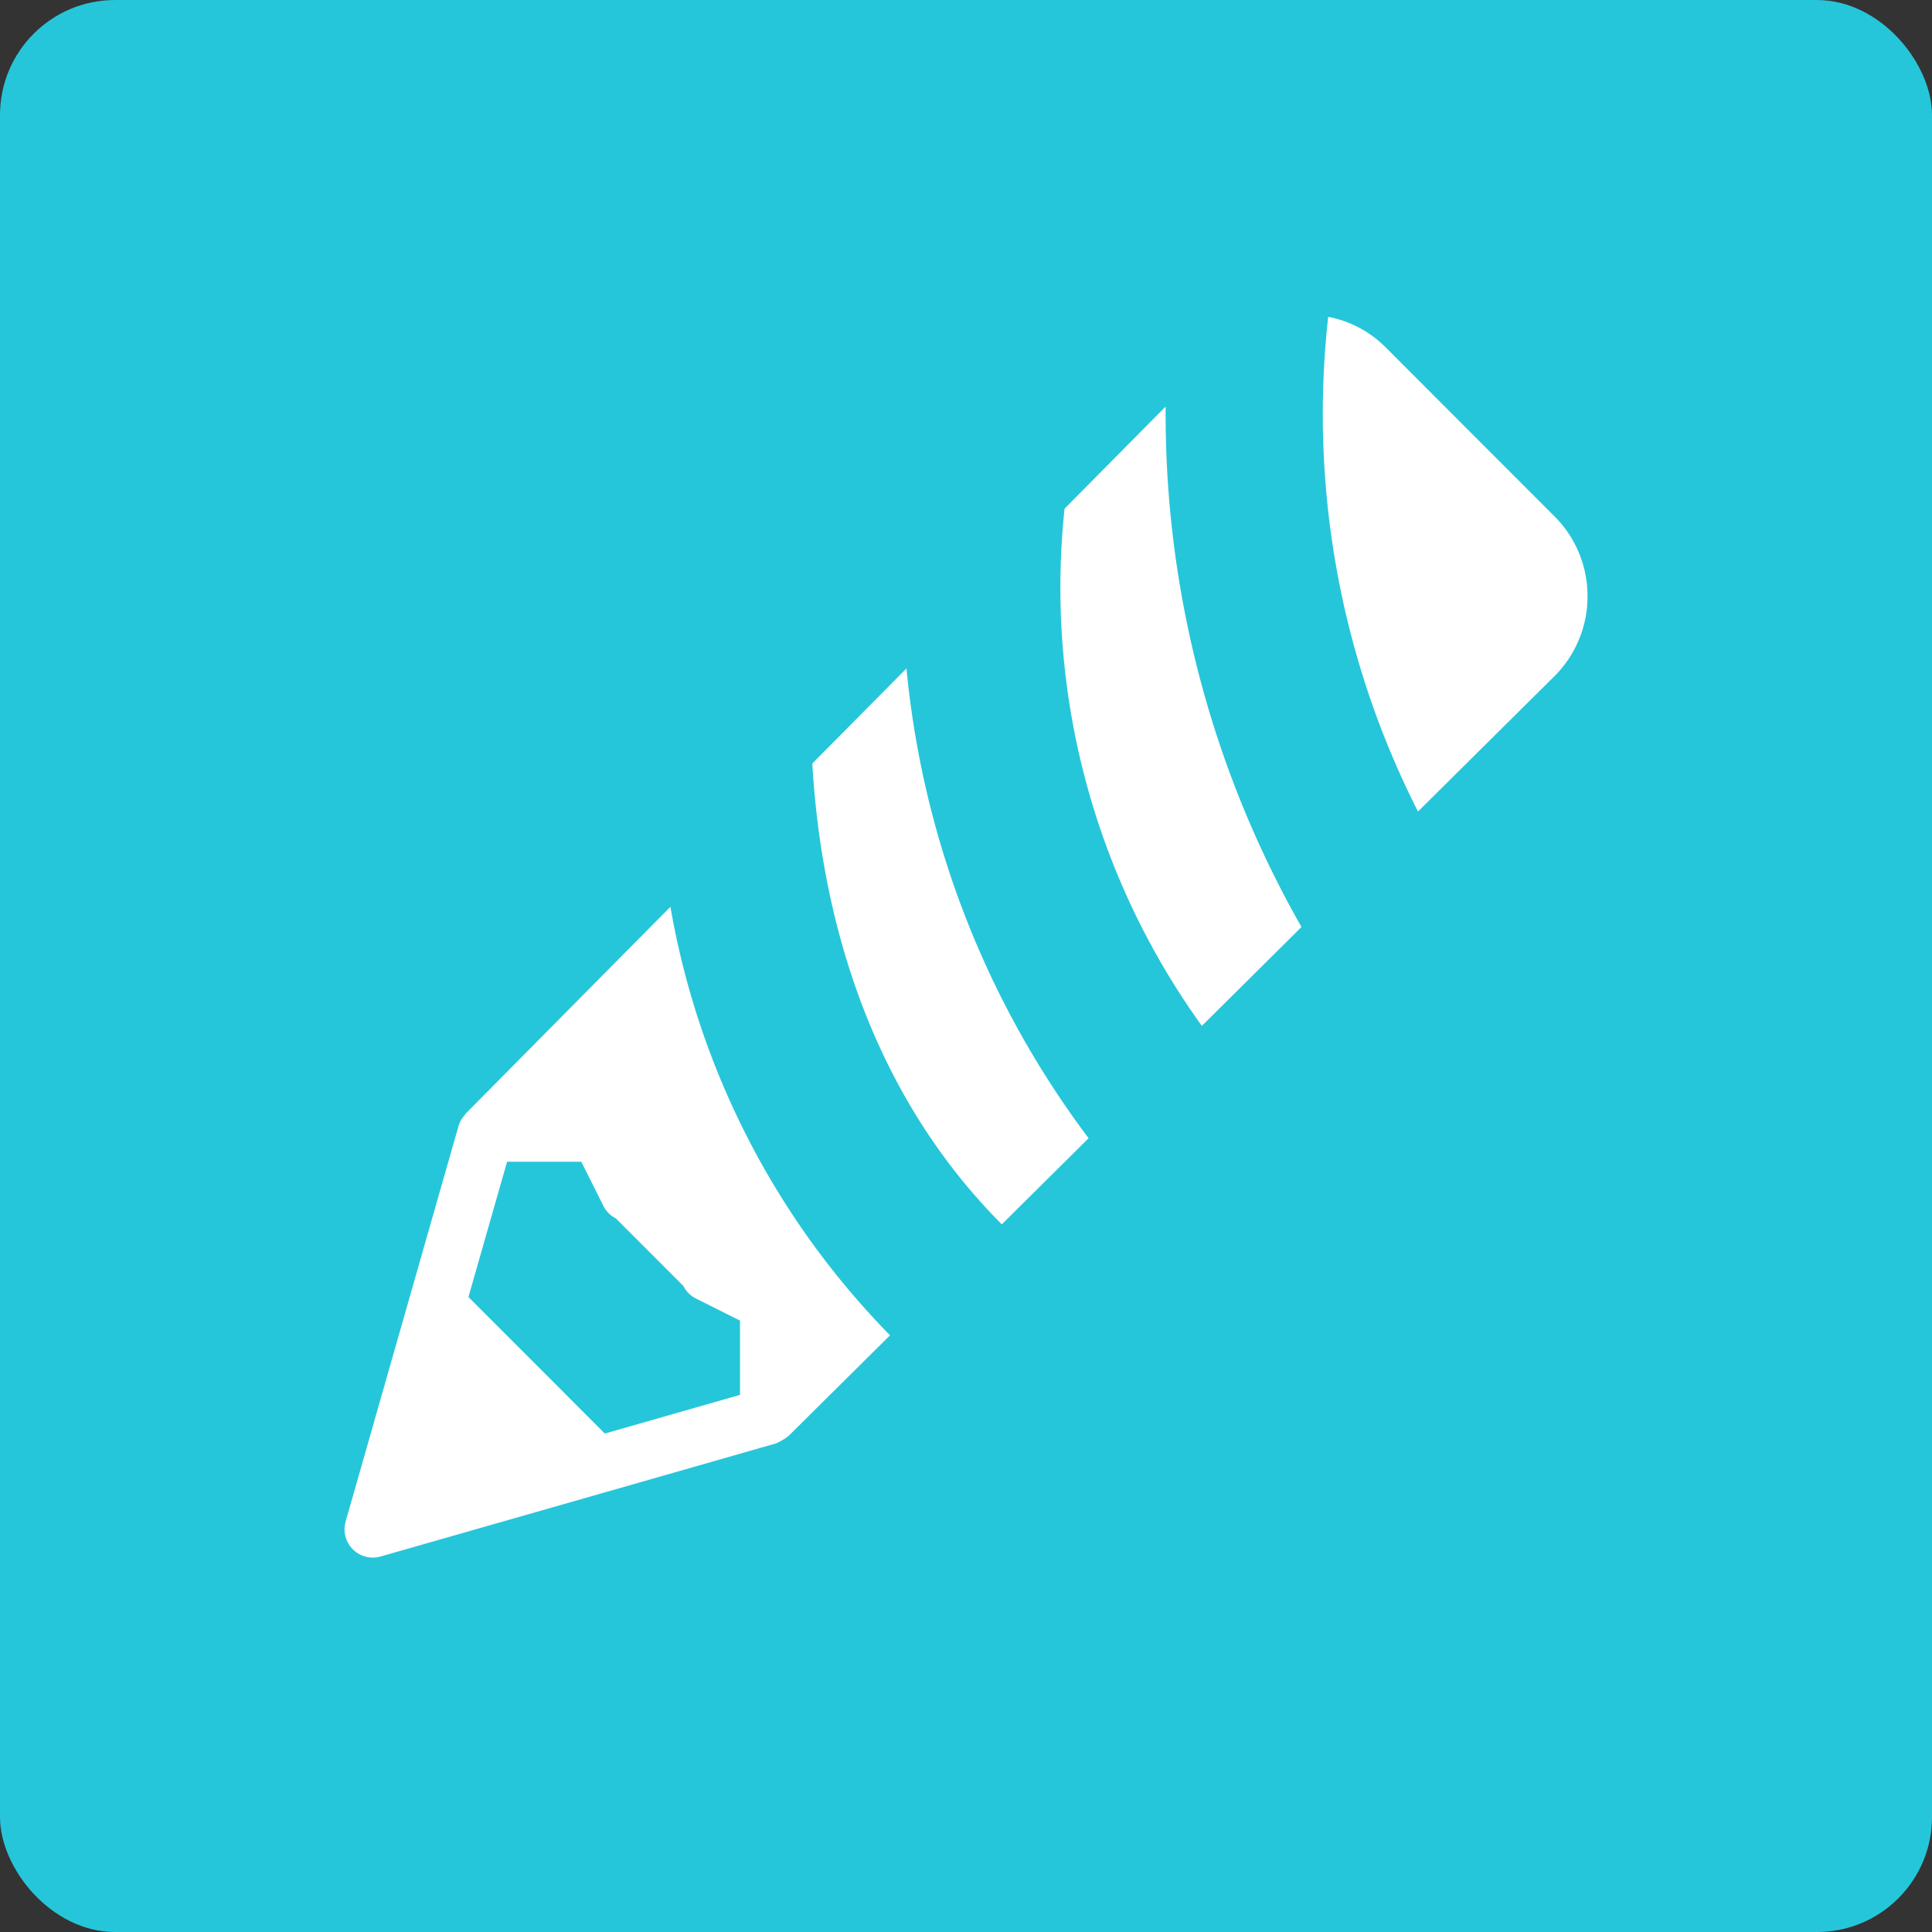 <svg xmlns="http://www.w3.org/2000/svg" width="84" height="84" viewBox="0 0 84 84">
  <rect x="0" y="0" width="84" height="84" fill="#333333" stroke="none"/>
  <g id="Grupo_53609" data-name="Grupo 53609" transform="translate(2585 -297.823)">
    <rect id="Rectángulo_5287" data-name="Rectángulo 5287" width="84" height="84" rx="5" transform="translate(-2585 297.824)" fill="#26c6da"/>
    <g id="Grupo_53608" data-name="Grupo 53608" transform="translate(-2570.022 311.6)">
      <path id="Trazado_100863" data-name="Trazado 100863" d="M-2446.389,351.542l5.931-5.883a4.885,4.885,0,0,0,1.439-3.477,4.884,4.884,0,0,0-1.439-3.477l-7.37-7.376a4.783,4.783,0,0,0-2.465-1.294A38.15,38.15,0,0,0-2446.389,351.542Z" transform="translate(2493.063 -330.036)" fill="#fff"/>
      <path id="Trazado_100864" data-name="Trazado 100864" d="M-2471.07,366.088l4.331-4.3a45.064,45.064,0,0,1-5.906-22.626l-.247.249-4.148,4.189A32.588,32.588,0,0,0-2471.07,366.088Z" transform="translate(2508.347 -335.261)" fill="#fff"/>
      <path id="Trazado_100865" data-name="Trazado 100865" d="M-2498.326,365.777l-4.094,4.134c.326,5.673,2.015,13.786,8.238,20.036l3.774-3.744A40.348,40.348,0,0,1-2498.326,365.777Z" transform="translate(2522.76 -350.492)" fill="#fff"/>
      <path id="Trazado_100866" data-name="Trazado 100866" d="M-2535.808,390.009l-8.9,8.989c-.012.012-.012.031-.023.044a1.191,1.191,0,0,0-.286.485l-2.133,7.468-2.78,9.742a1.228,1.228,0,0,0,.313,1.206,1.225,1.225,0,0,0,.869.361,1.248,1.248,0,0,0,.337-.047l9.734-2.783,7.462-2.135c.022-.006.038-.024.06-.031a1.211,1.211,0,0,0,.216-.112,1.215,1.215,0,0,0,.2-.132c.016-.014.037-.019.052-.034l4.426-4.39A35.167,35.167,0,0,1-2535.808,390.009Zm3.025,21.22-5.876,1.682-5.931-5.937,1.68-5.881h3.227l.96,1.919a1.222,1.222,0,0,0,.544.545l2.934,2.937a1.224,1.224,0,0,0,.544.545l1.918.961Z" transform="translate(2549.979 -364.36)" fill="#fff"/>
    </g>
  </g>
</svg>
